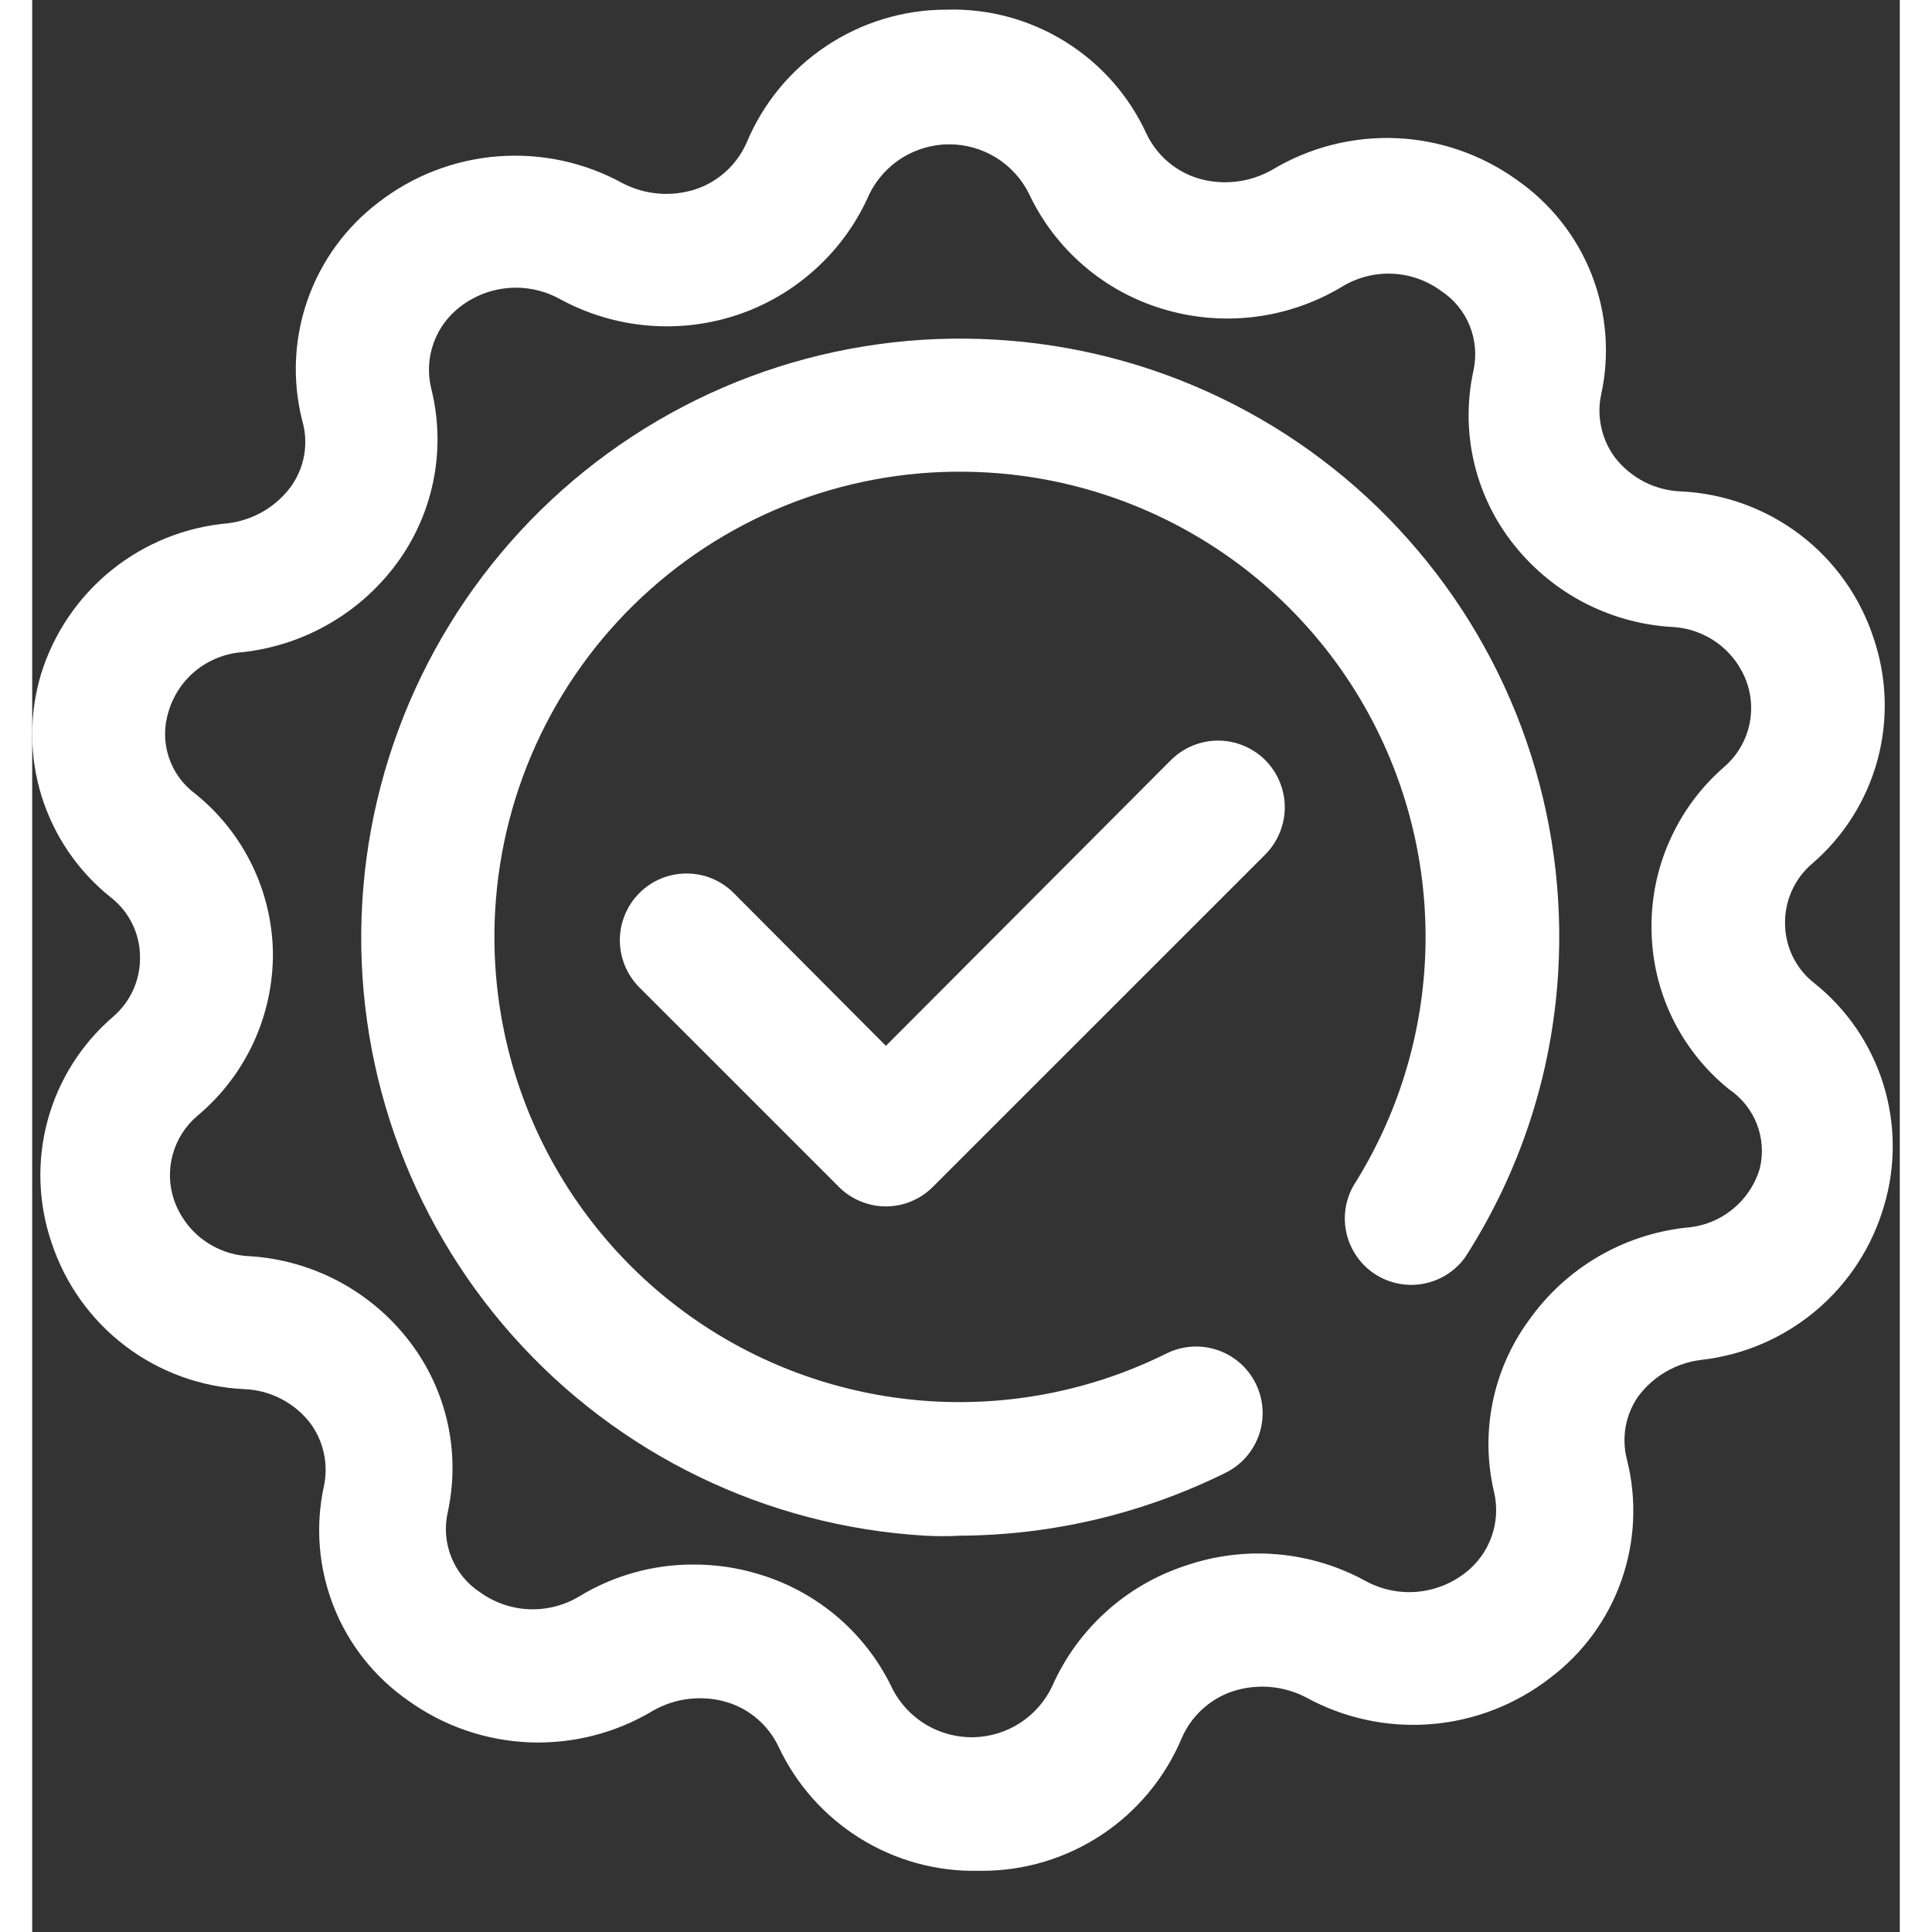 <svg width="33" height="33" viewBox="0 0 29 30" fill="none" xmlns="http://www.w3.org/2000/svg">
<rect x="0" y="0" width="29" height="30" fill="#333333" stroke="none"/>
<path d="M14.957 5.274C13.738 5.202 12.516 5.371 11.362 5.771C10.208 6.172 9.145 6.796 8.232 7.607C6.388 9.246 5.27 11.55 5.125 14.013C4.98 16.476 5.82 18.895 7.458 20.739C9.097 22.584 11.401 23.701 13.864 23.846C14.046 23.856 14.228 23.856 14.41 23.846C15.843 23.838 17.254 23.502 18.537 22.866C18.782 22.743 18.968 22.527 19.054 22.267C19.14 22.007 19.119 21.723 18.996 21.478C18.873 21.233 18.658 21.047 18.397 20.961C18.137 20.875 17.854 20.896 17.609 21.019C16.476 21.581 15.216 21.836 13.955 21.758C12.693 21.68 11.474 21.273 10.419 20.576C9.364 19.879 8.511 18.918 7.944 17.788C7.377 16.658 7.117 15.399 7.189 14.137C7.243 13.188 7.483 12.259 7.897 11.403C8.311 10.547 8.889 9.782 9.6 9.15C10.31 8.518 11.138 8.033 12.036 7.722C12.934 7.411 13.885 7.28 14.833 7.337C16.088 7.41 17.302 7.81 18.355 8.495C19.409 9.181 20.265 10.13 20.839 11.248C21.413 12.367 21.685 13.615 21.629 14.871C21.573 16.127 21.19 17.346 20.518 18.409C20.387 18.638 20.349 18.909 20.412 19.166C20.475 19.422 20.634 19.645 20.856 19.788C21.078 19.93 21.347 19.983 21.606 19.933C21.866 19.884 22.097 19.737 22.251 19.523C23.104 18.199 23.601 16.678 23.695 15.107C23.769 13.887 23.602 12.664 23.202 11.509C22.803 10.354 22.179 9.289 21.367 8.376C20.556 7.462 19.572 6.718 18.471 6.186C17.372 5.654 16.177 5.344 14.957 5.274Z" fill="white"/>
<path d="M27.672 15.266C27.532 15.157 27.419 15.018 27.34 14.859C27.262 14.7 27.22 14.525 27.218 14.348C27.215 14.169 27.25 13.993 27.324 13.83C27.397 13.668 27.505 13.524 27.641 13.409C28.132 12.986 28.485 12.425 28.654 11.8C28.823 11.175 28.801 10.513 28.59 9.9C28.381 9.265 27.984 8.708 27.452 8.303C26.919 7.898 26.277 7.664 25.609 7.631C25.409 7.624 25.213 7.574 25.034 7.483C24.856 7.392 24.7 7.262 24.577 7.104C24.475 6.967 24.403 6.81 24.366 6.643C24.328 6.475 24.326 6.302 24.361 6.134C24.499 5.51 24.448 4.859 24.215 4.263C23.982 3.668 23.576 3.156 23.05 2.791C22.502 2.398 21.85 2.173 21.175 2.145C20.501 2.118 19.833 2.289 19.254 2.637C19.082 2.735 18.892 2.797 18.695 2.82C18.498 2.843 18.299 2.827 18.109 2.771C17.934 2.718 17.772 2.629 17.633 2.51C17.495 2.391 17.383 2.245 17.304 2.08C17.032 1.487 16.592 0.988 16.038 0.645C15.483 0.301 14.84 0.129 14.188 0.15C13.527 0.151 12.88 0.348 12.33 0.715C11.779 1.082 11.349 1.603 11.094 2.214C11.02 2.382 10.913 2.533 10.778 2.657C10.643 2.782 10.483 2.877 10.309 2.936C10.122 2.998 9.924 3.022 9.727 3.006C9.531 2.99 9.339 2.934 9.164 2.843C8.573 2.519 7.899 2.375 7.227 2.428C6.554 2.481 5.912 2.729 5.378 3.142C4.87 3.528 4.487 4.054 4.276 4.656C4.065 5.258 4.036 5.908 4.192 6.527C4.243 6.7 4.254 6.884 4.224 7.063C4.193 7.242 4.122 7.411 4.016 7.558C3.9 7.715 3.753 7.845 3.585 7.943C3.416 8.04 3.23 8.103 3.036 8.126C2.375 8.184 1.746 8.438 1.23 8.855C0.714 9.272 0.333 9.834 0.137 10.468C-0.049 11.088 -0.046 11.749 0.147 12.367C0.341 12.985 0.714 13.531 1.221 13.935C1.361 14.044 1.474 14.183 1.553 14.342C1.631 14.501 1.673 14.676 1.674 14.853C1.678 15.031 1.642 15.208 1.569 15.37C1.496 15.533 1.387 15.677 1.251 15.792C0.761 16.215 0.408 16.775 0.239 17.4C0.07 18.026 0.092 18.687 0.302 19.3C0.512 19.935 0.909 20.492 1.441 20.897C1.973 21.302 2.616 21.537 3.284 21.57C3.484 21.576 3.68 21.627 3.858 21.718C4.037 21.809 4.193 21.938 4.316 22.096C4.418 22.233 4.49 22.391 4.527 22.558C4.565 22.725 4.566 22.898 4.532 23.066C4.394 23.69 4.445 24.342 4.678 24.937C4.911 25.533 5.317 26.045 5.842 26.409C6.391 26.803 7.043 27.027 7.717 27.055C8.392 27.082 9.06 26.912 9.639 26.564C9.811 26.466 10.001 26.403 10.198 26.38C10.395 26.357 10.594 26.374 10.784 26.43C10.959 26.482 11.121 26.571 11.259 26.69C11.398 26.809 11.51 26.956 11.589 27.121C11.863 27.707 12.302 28.201 12.851 28.543C13.4 28.886 14.037 29.062 14.684 29.05H14.756C15.418 29.049 16.064 28.852 16.615 28.485C17.165 28.118 17.595 27.597 17.851 26.987C17.924 26.819 18.032 26.667 18.167 26.543C18.302 26.419 18.461 26.324 18.635 26.265C18.822 26.203 19.02 26.179 19.217 26.195C19.414 26.211 19.605 26.266 19.78 26.357C20.372 26.681 21.045 26.826 21.718 26.773C22.39 26.719 23.033 26.471 23.566 26.058C24.078 25.673 24.465 25.146 24.677 24.542C24.89 23.938 24.92 23.284 24.763 22.664C24.72 22.497 24.713 22.323 24.743 22.154C24.773 21.985 24.84 21.824 24.938 21.683C25.055 21.527 25.201 21.396 25.37 21.299C25.538 21.201 25.725 21.139 25.919 21.116C26.575 21.042 27.195 20.775 27.7 20.349C28.205 19.923 28.572 19.357 28.756 18.722C28.94 18.104 28.935 17.444 28.742 16.828C28.549 16.213 28.177 15.668 27.672 15.266ZM26.826 18.144C26.751 18.396 26.602 18.618 26.397 18.782C26.192 18.947 25.943 19.044 25.681 19.063C25.194 19.116 24.725 19.272 24.303 19.521C23.881 19.77 23.518 20.107 23.236 20.507C22.96 20.886 22.769 21.32 22.677 21.779C22.584 22.239 22.592 22.713 22.7 23.169C22.754 23.401 22.74 23.642 22.659 23.866C22.579 24.089 22.435 24.285 22.246 24.428C22.029 24.595 21.768 24.696 21.495 24.718C21.223 24.74 20.949 24.682 20.709 24.552C20.284 24.318 19.814 24.176 19.331 24.135C18.847 24.094 18.361 24.155 17.902 24.314C17.447 24.464 17.028 24.707 16.673 25.029C16.317 25.351 16.033 25.744 15.839 26.182C15.729 26.415 15.557 26.613 15.341 26.753C15.125 26.893 14.874 26.97 14.617 26.976C14.36 26.981 14.106 26.914 13.884 26.783C13.663 26.652 13.482 26.462 13.363 26.234C13.163 25.808 12.876 25.43 12.521 25.122C12.165 24.815 11.749 24.585 11.3 24.449C10.966 24.345 10.618 24.293 10.268 24.294C9.642 24.292 9.028 24.464 8.494 24.789C8.259 24.93 7.989 24.999 7.716 24.988C7.443 24.977 7.179 24.886 6.957 24.727C6.757 24.597 6.601 24.408 6.511 24.187C6.42 23.966 6.4 23.722 6.451 23.489C6.551 23.033 6.552 22.561 6.452 22.105C6.352 21.649 6.155 21.22 5.873 20.848C5.578 20.457 5.203 20.136 4.772 19.904C4.341 19.672 3.865 19.537 3.377 19.506C3.115 19.496 2.863 19.406 2.653 19.25C2.443 19.093 2.286 18.877 2.201 18.629C2.125 18.401 2.118 18.156 2.183 17.924C2.247 17.693 2.379 17.485 2.562 17.329C2.932 17.021 3.229 16.634 3.433 16.197C3.636 15.76 3.74 15.283 3.738 14.802C3.732 14.325 3.62 13.856 3.412 13.428C3.203 13 2.902 12.623 2.531 12.325C2.337 12.182 2.193 11.981 2.119 11.752C2.045 11.522 2.045 11.275 2.118 11.046C2.193 10.794 2.343 10.572 2.547 10.408C2.752 10.244 3.002 10.146 3.263 10.127C3.75 10.074 4.22 9.918 4.641 9.669C5.063 9.42 5.427 9.084 5.708 8.683C5.976 8.3 6.157 7.864 6.241 7.405C6.325 6.945 6.308 6.473 6.193 6.021C6.139 5.79 6.153 5.548 6.234 5.324C6.314 5.101 6.458 4.906 6.647 4.762C6.864 4.595 7.124 4.494 7.397 4.472C7.67 4.45 7.944 4.508 8.184 4.638C8.609 4.872 9.079 5.014 9.562 5.055C10.046 5.096 10.532 5.035 10.99 4.876C11.436 4.72 11.845 4.474 12.191 4.152C12.538 3.831 12.814 3.441 13.002 3.008C13.117 2.778 13.293 2.584 13.512 2.448C13.731 2.313 13.983 2.241 14.24 2.241C14.497 2.241 14.75 2.313 14.968 2.448C15.187 2.584 15.364 2.778 15.478 3.008C15.678 3.433 15.965 3.812 16.321 4.119C16.676 4.427 17.092 4.656 17.541 4.793C18.005 4.936 18.494 4.979 18.976 4.921C19.457 4.862 19.921 4.703 20.337 4.453C20.571 4.31 20.841 4.239 21.115 4.25C21.389 4.261 21.653 4.353 21.874 4.515C22.074 4.645 22.23 4.834 22.32 5.055C22.41 5.276 22.431 5.519 22.38 5.753C22.28 6.209 22.279 6.681 22.379 7.137C22.479 7.593 22.676 8.022 22.958 8.394C23.253 8.784 23.628 9.106 24.059 9.338C24.49 9.569 24.966 9.705 25.454 9.735C25.716 9.746 25.968 9.836 26.178 9.992C26.388 10.149 26.545 10.365 26.63 10.612C26.706 10.84 26.713 11.086 26.648 11.318C26.584 11.549 26.452 11.756 26.269 11.912C25.909 12.226 25.621 12.615 25.427 13.052C25.232 13.488 25.136 13.962 25.145 14.44C25.151 14.917 25.262 15.386 25.471 15.814C25.68 16.242 25.98 16.618 26.352 16.917C26.546 17.049 26.696 17.237 26.781 17.456C26.866 17.676 26.882 17.916 26.826 18.144Z" fill="white"/>
<path d="M17.682 11.803L13.256 16.24L10.893 13.867C10.797 13.771 10.683 13.694 10.557 13.642C10.432 13.59 10.297 13.564 10.161 13.564C10.025 13.564 9.89 13.59 9.764 13.642C9.639 13.694 9.525 13.771 9.428 13.867C9.332 13.963 9.256 14.077 9.204 14.203C9.152 14.329 9.125 14.463 9.125 14.6C9.125 14.736 9.152 14.87 9.204 14.996C9.256 15.122 9.332 15.236 9.428 15.332L12.523 18.427C12.619 18.524 12.733 18.601 12.859 18.653C12.985 18.706 13.12 18.733 13.256 18.733C13.392 18.733 13.527 18.706 13.653 18.653C13.778 18.601 13.892 18.524 13.988 18.427L19.147 13.269C19.243 13.172 19.319 13.058 19.371 12.932C19.423 12.807 19.45 12.672 19.45 12.536C19.45 12.4 19.423 12.265 19.371 12.139C19.319 12.014 19.243 11.9 19.147 11.803C19.05 11.707 18.936 11.631 18.811 11.579C18.685 11.527 18.55 11.5 18.414 11.5C18.278 11.5 18.143 11.527 18.018 11.579C17.892 11.631 17.778 11.707 17.682 11.803Z" fill="white"/>
</svg>
